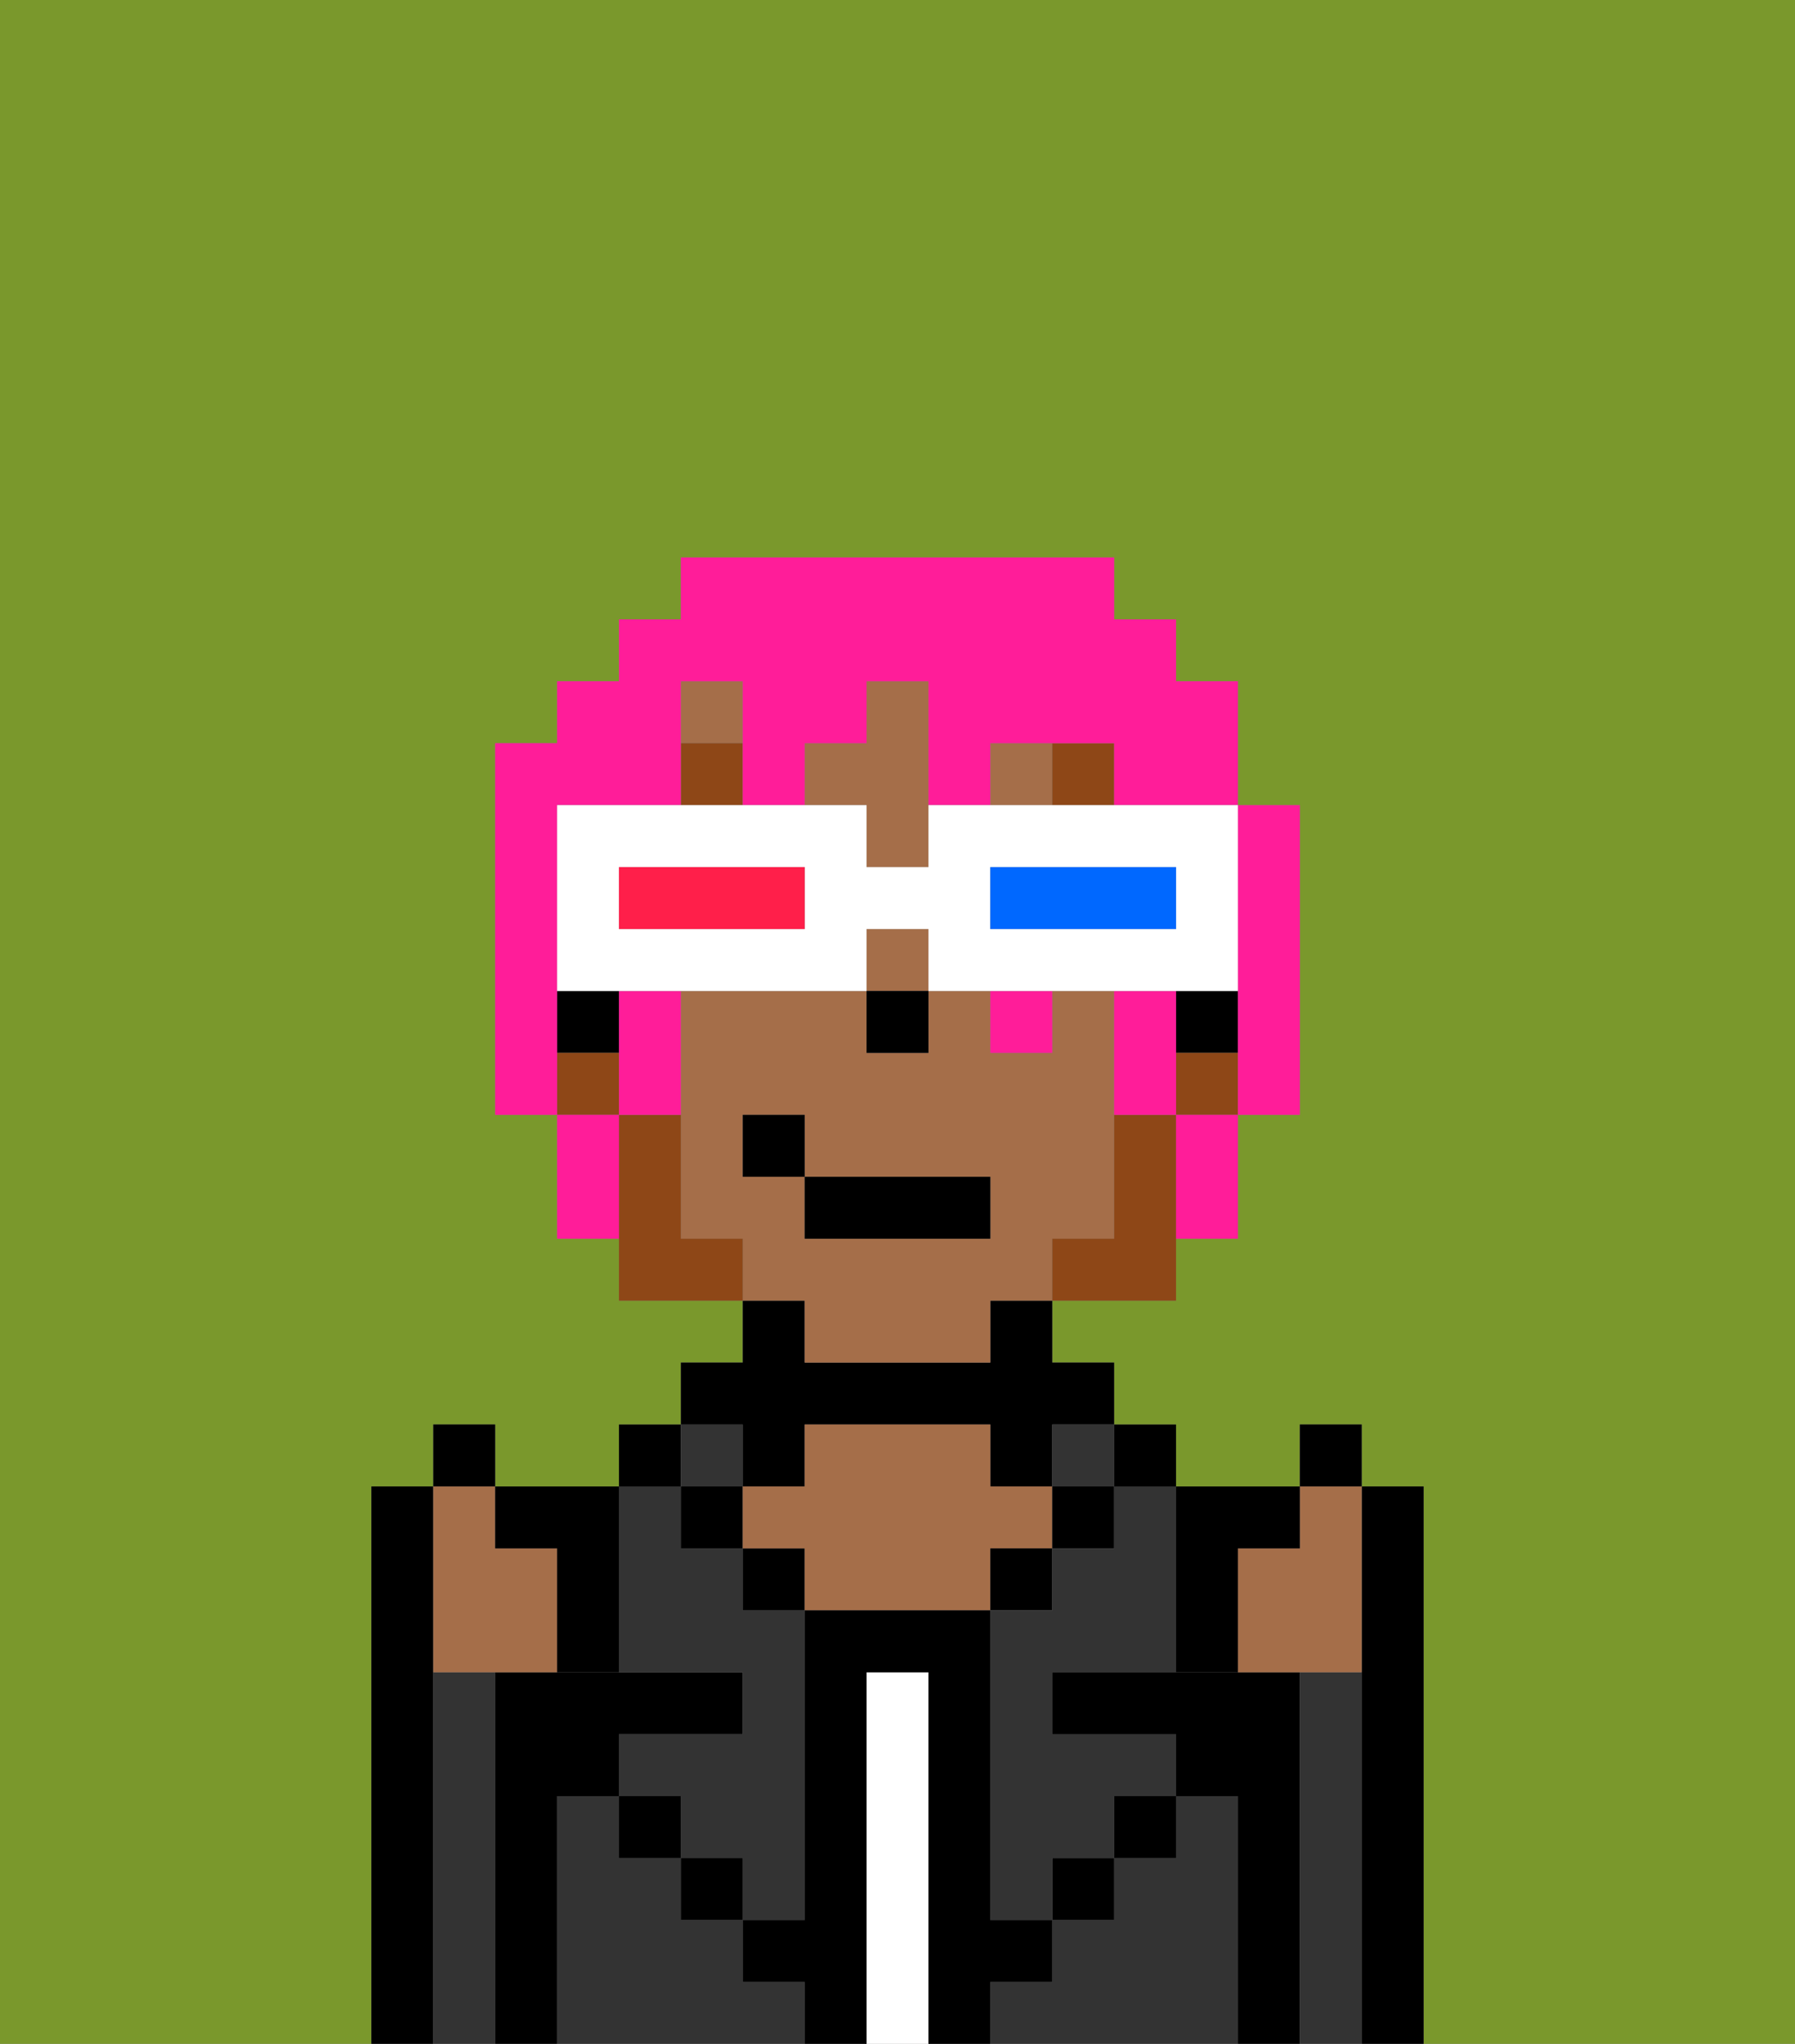 <svg xmlns="http://www.w3.org/2000/svg" viewBox="0 0 29 33"><rect x="0" y="0" width="29" height="33" fill="#808080" stroke="none"/><defs><style>polygon,rect,path{shape-rendering:crispedges;}.eb249-1{fill:#7a982c;}.eb249-2{fill:#000000;}.eb249-3{fill:#333333;}.eb249-4{fill:#ffffff;}.eb249-5{fill:#a56e49;}.eb249-6{fill:#90a2a3;}.eb249-7{fill:#8e4717;}.eb249-8{fill:#8e4717;}.eb249-9{fill:#ff1d99;}.eb249-10{fill:#ffffff;}.eb249-11{fill:#0068ff;}.eb249-12{fill:#ff1f4a;}</style></defs><path class="eb249-1" d="M0,33H6V24H7V23H8v1h2V23h1V22h1V21H10V20H9V18H8V12H9V11h1V10h1V9h7v1h1v1h1v2h1v5H20v2H19v1H17v1h1v1h1v1h2V23h1v1h1v9h6V0H0Z"/><path class="eb249-2" d="M7,27V24H6v9H7V27Z"/><path class="eb249-3" d="M8,27H7v6H8V27Z"/><path class="eb249-2" d="M9,29h1V28h2V27H8v6H9V29Z"/><path class="eb249-3" d="M12,32V31H11V30H10V29H9v4h4V32Z"/><rect class="eb249-2" x="10" y="23" width="1" height="1"/><path class="eb249-3" d="M10,27h2v1H10v1h1v1h1v1h1V26H12V25H11V24H10v3Z"/><rect class="eb249-3" x="11" y="23" width="1" height="1"/><rect class="eb249-2" x="11" y="24" width="1" height="1"/><rect class="eb249-2" x="10" y="29" width="1" height="1"/><path class="eb249-2" d="M12,24h1V23h3v1h1V23h1V22H17V21H16v1H13V21H12v1H11v1h1Z"/><rect class="eb249-2" x="12" y="25" width="1" height="1"/><path class="eb249-4" d="M15,27H14v6h1V27Z"/><path class="eb249-5" d="M17,25V24H16V23H13v1H12v1h1v1h3V25Z"/><rect class="eb249-2" x="16" y="25" width="1" height="1"/><path class="eb249-3" d="M20,29H19v1H18v1H17v1H16v1h4V29Z"/><rect class="eb249-3" x="17" y="23" width="1" height="1"/><rect class="eb249-2" x="17" y="24" width="1" height="1"/><rect class="eb249-2" x="17" y="30" width="1" height="1"/><rect class="eb249-2" x="18" y="23" width="1" height="1"/><path class="eb249-3" d="M18,25H17v1H16v5h1V30h1V29h1V28H17V27h2V24H18Z"/><path class="eb249-2" d="M21,27H17v1h2v1h1v4h1V27Z"/><path class="eb249-3" d="M22,27H21v6h1V27Z"/><path class="eb249-2" d="M23,24H22v9h1V24Z"/><rect class="eb249-2" x="18" y="29" width="1" height="1"/><rect class="eb249-2" x="11" y="30" width="1" height="1"/><path class="eb249-2" d="M17,32V31H16V26H13v5H12v1h1v1h1V27h1v6h1V32Z"/><path class="eb249-6" d="M9,27H9Z"/><path class="eb249-6" d="M19,27h0Z"/><rect class="eb249-5" x="16" y="12" width="1" height="1"/><rect class="eb249-5" x="11" y="11" width="1" height="1"/><path class="eb249-5" d="M13,22h3V21h1V20h1V16H17v1H16V16H15v1H14V16H11v4h1v1h1Zm-1-3V18h1v1h3v1H13V19Z"/><rect class="eb249-5" x="14" y="15" width="1" height="1"/><path class="eb249-5" d="M14,14h1V11H14v1H13v1h1Z"/><rect class="eb249-2" x="19" y="16" width="1" height="1"/><rect class="eb249-2" x="9" y="16" width="1" height="1"/><rect class="eb249-2" x="14" y="16" width="1" height="1"/><rect class="eb249-7" x="11" y="12" width="1" height="1"/><rect class="eb249-7" x="17" y="12" width="1" height="1"/><path class="eb249-8" d="M19,18H18v2H17v1h2V18Z"/><rect class="eb249-8" x="19" y="17" width="1" height="1"/><path class="eb249-8" d="M11,20V18H10v3h2V20Z"/><rect class="eb249-8" x="9" y="17" width="1" height="1"/><rect class="eb249-2" x="13" y="19" width="3" height="1"/><rect class="eb249-2" x="12" y="18" width="1" height="1"/><path class="eb249-5" d="M20,25v2h2V24H21v1Z"/><path class="eb249-2" d="M19,27h1V25h1V24H19v3Z"/><rect class="eb249-2" x="21" y="22.999" width="1" height="1"/><path class="eb249-5" d="M7,27H9V25H8V24H7v3Z"/><path class="eb249-2" d="M9,25v2h1V24H8v1Z"/><rect class="eb249-2" x="7" y="22.999" width="1" height="1"/><path class="eb249-9" d="M20,16v2h1V13H20v3Z"/><path class="eb249-9" d="M9,16V13h2V11h1v2h1V12h1V11h1v2h1V12h2v1h2V11H19V10H18V9H11v1H10v1H9v1H8v6H9V16Z"/><path class="eb249-9" d="M19,17V16H18v2h1Z"/><path class="eb249-9" d="M10,17v1h1V16H10Z"/><path class="eb249-9" d="M9,18v2h1V18Z"/><rect class="eb249-9" x="16" y="16" width="1" height="1"/><path class="eb249-9" d="M19,19v1h1V18H19Z"/><path class="eb249-10" d="M17,13H15v1H14V13H9v3h5V15h1v1h5V13H17Zm-4,2H10V14h3Zm6,0H16V14h3Z"/><path class="eb249-11" d="M16,14v1h3V14H16Z"/><path class="eb249-12" d="M10,14v1h3V14H10Z"/></svg>